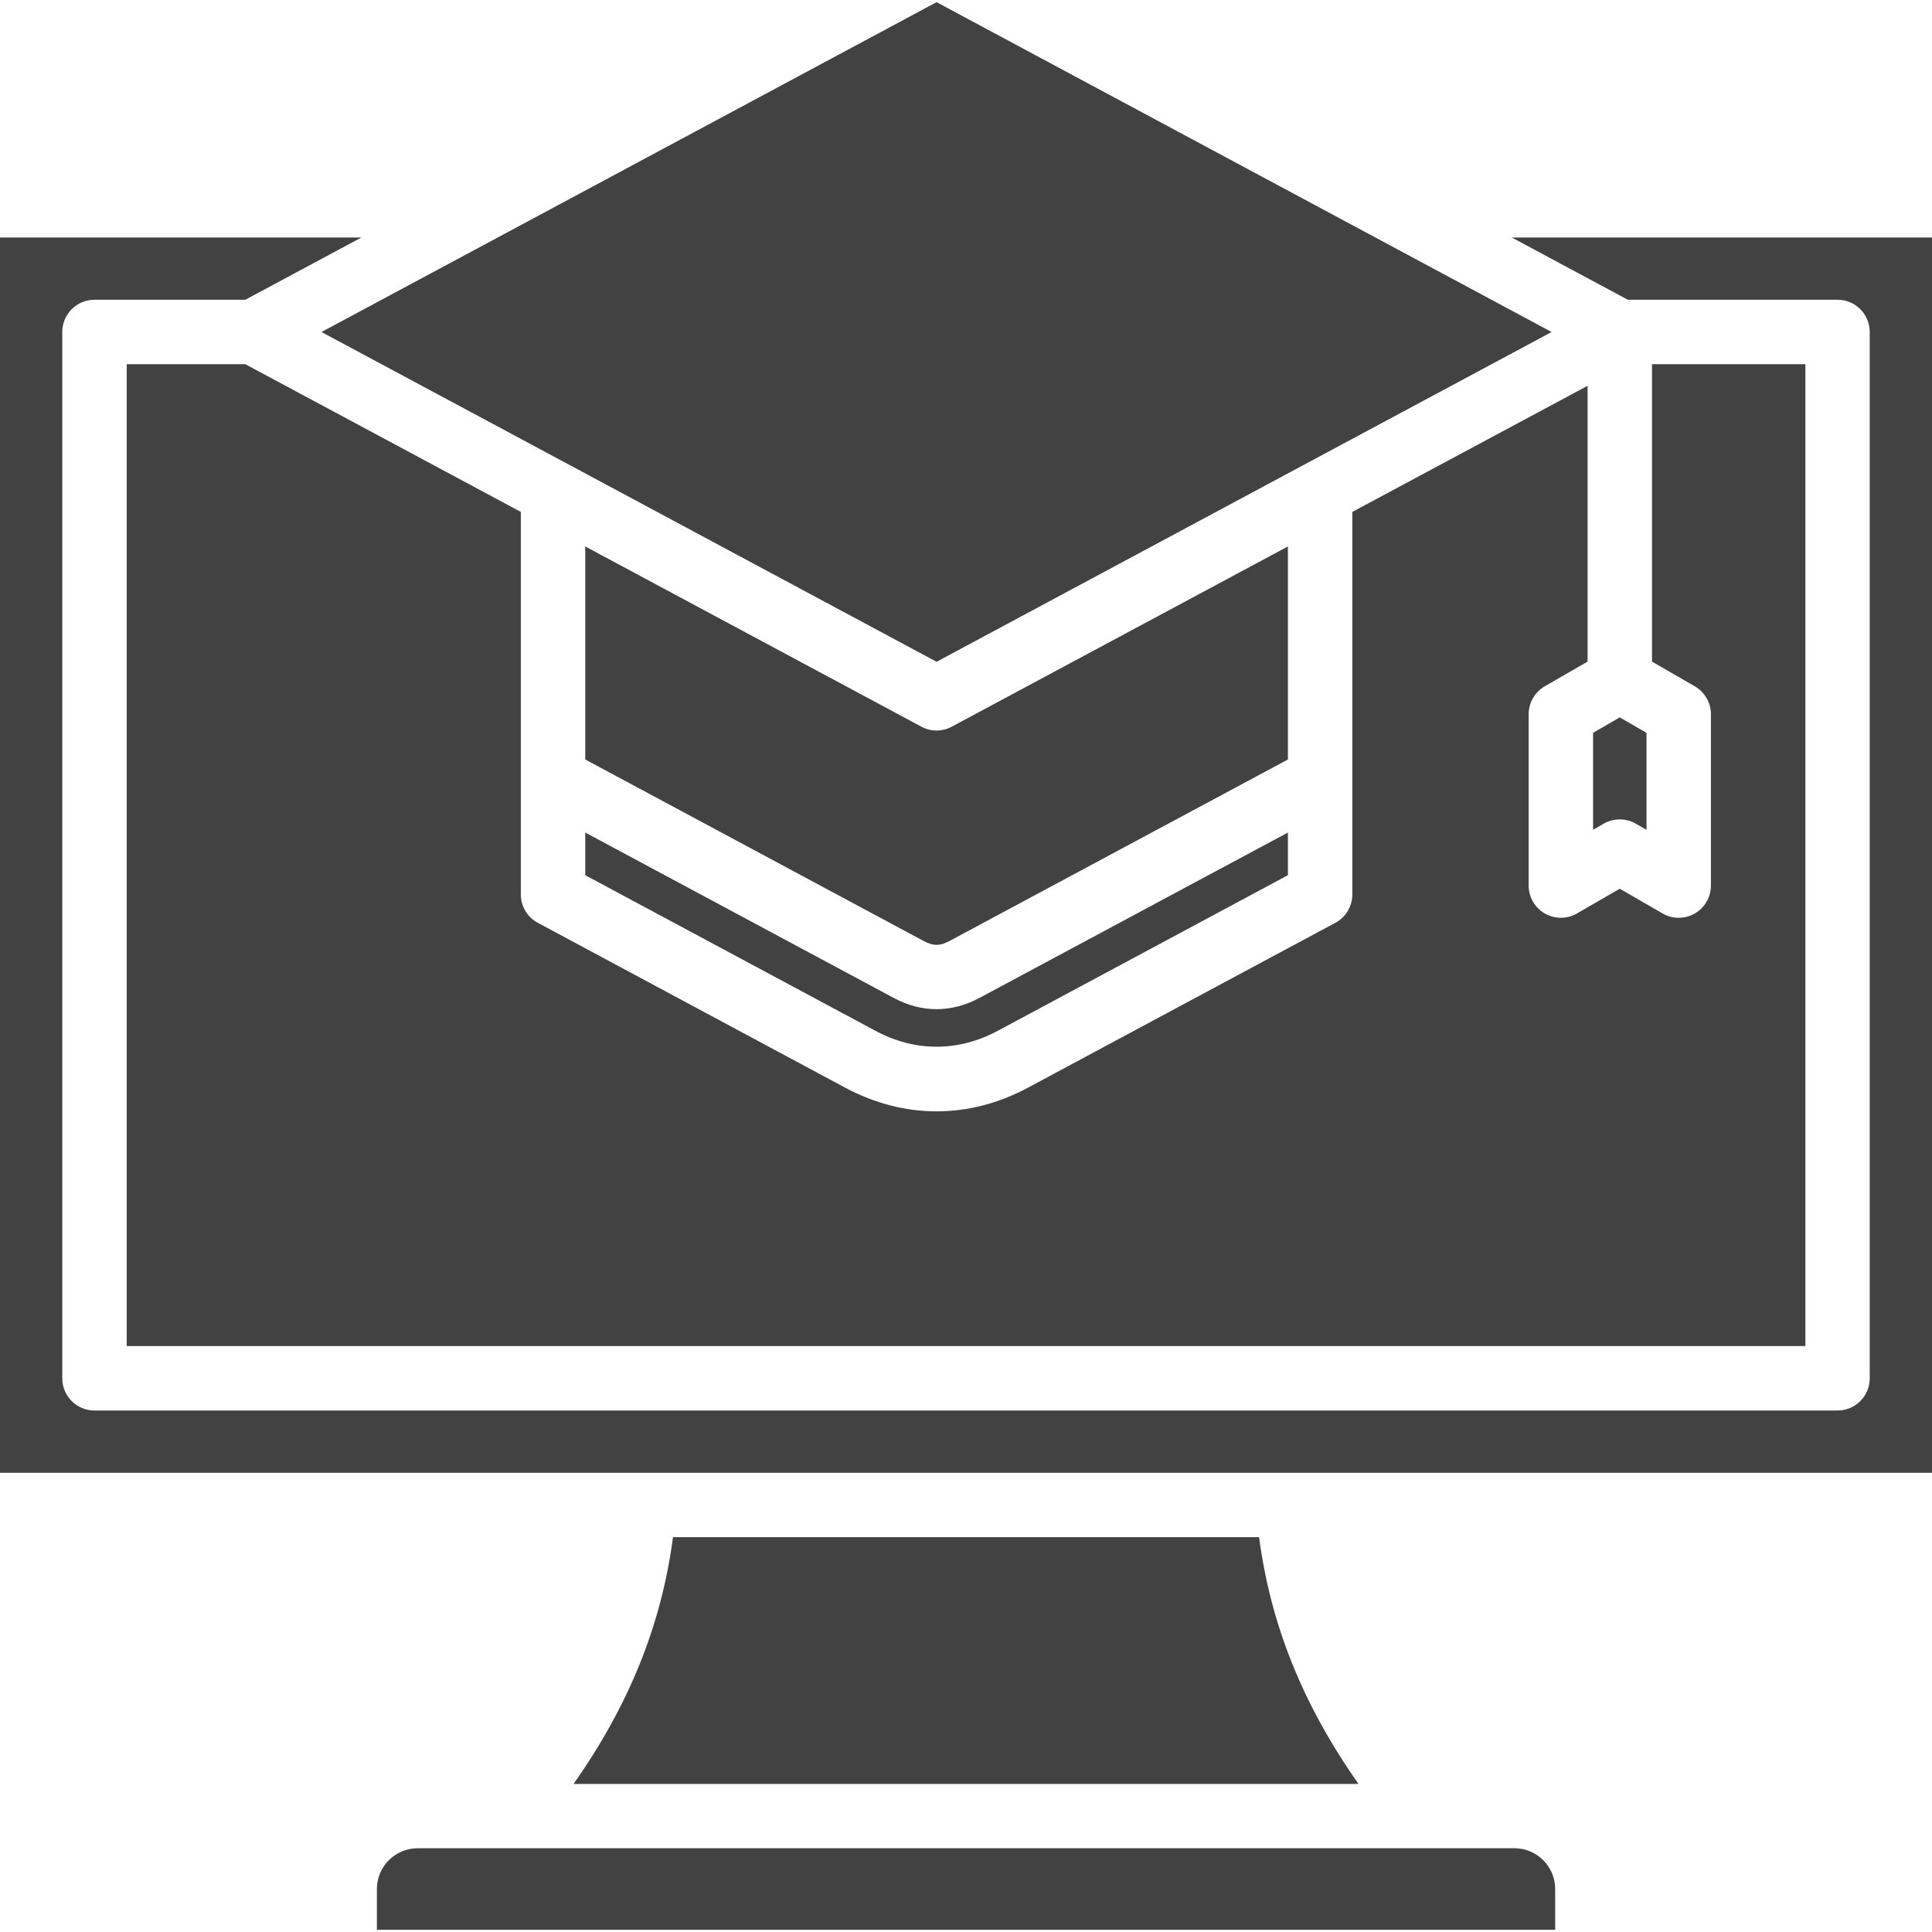 <svg width="26" height="26" viewBox="0 0 26 26" fill="none" xmlns="http://www.w3.org/2000/svg">
<g clip-path="url(#clip0_717_138)">
<path fill-rule="evenodd" clip-rule="evenodd" d="M12.604 0.029L20.881 4.468L17.561 6.248C17.56 6.248 17.559 6.249 17.557 6.25L12.604 8.906L7.651 6.25C7.65 6.249 7.648 6.248 7.647 6.248L4.326 4.468L12.604 0.029ZM26 19.82V3.196H20.344L21.907 4.034H24.73C24.968 4.034 25.162 4.228 25.162 4.468V18.548C25.162 18.788 24.968 18.982 24.73 18.982H1.271C1.032 18.982 0.838 18.788 0.838 18.548V4.468C0.838 4.228 1.032 4.034 1.271 4.034H3.301L4.864 3.196H0V19.82H26V19.82ZM18.282 24.007H7.719C8.469 22.941 8.902 21.863 9.057 20.686H16.944C17.099 21.863 17.532 22.941 18.282 24.007ZM20.929 25.422V25.97H5.072V25.422C5.072 25.119 5.318 24.873 5.62 24.873H20.381C20.683 24.873 20.929 25.119 20.929 25.422ZM7.876 11.204L12.024 13.428C12.214 13.53 12.409 13.581 12.604 13.581C12.799 13.581 12.994 13.53 13.184 13.428L17.332 11.204V11.778L13.424 13.874C12.895 14.157 12.313 14.157 11.785 13.874L7.876 11.778V11.204ZM12.399 9.779L7.876 7.354V10.221L12.433 12.665C12.559 12.732 12.649 12.732 12.775 12.665L17.332 10.221V7.354L12.809 9.779C12.745 9.814 12.674 9.831 12.604 9.831C12.533 9.831 12.463 9.814 12.399 9.779ZM21.365 8.904V5.192L18.199 6.889V12.037C18.199 12.197 18.111 12.344 17.97 12.419L13.833 14.638C13.436 14.85 13.021 14.956 12.604 14.956C12.188 14.956 11.772 14.85 11.375 14.638L7.238 12.419C7.097 12.344 7.009 12.197 7.009 12.037V6.889L3.301 4.901H1.705V18.115H24.296V4.901H22.232V8.904L22.808 9.236C22.942 9.314 23.025 9.457 23.025 9.612V11.918C23.025 12.073 22.942 12.216 22.808 12.293C22.741 12.332 22.666 12.351 22.591 12.351C22.516 12.351 22.441 12.332 22.375 12.293L21.798 11.96L21.222 12.293C21.088 12.37 20.923 12.37 20.788 12.293C20.655 12.216 20.572 12.072 20.572 11.918V9.612C20.572 9.457 20.655 9.314 20.788 9.236L21.365 8.904ZM22.158 9.862V11.168L22.015 11.085C21.948 11.046 21.873 11.027 21.798 11.027C21.724 11.027 21.649 11.046 21.581 11.085L21.439 11.167V9.862L21.798 9.654L22.158 9.862Z" fill="#424242"/>
</g>
<defs>
<clipPath id="clip0_717_138">
<rect width="26" height="26" fill="white"/>
</clipPath>
</defs>
</svg>

